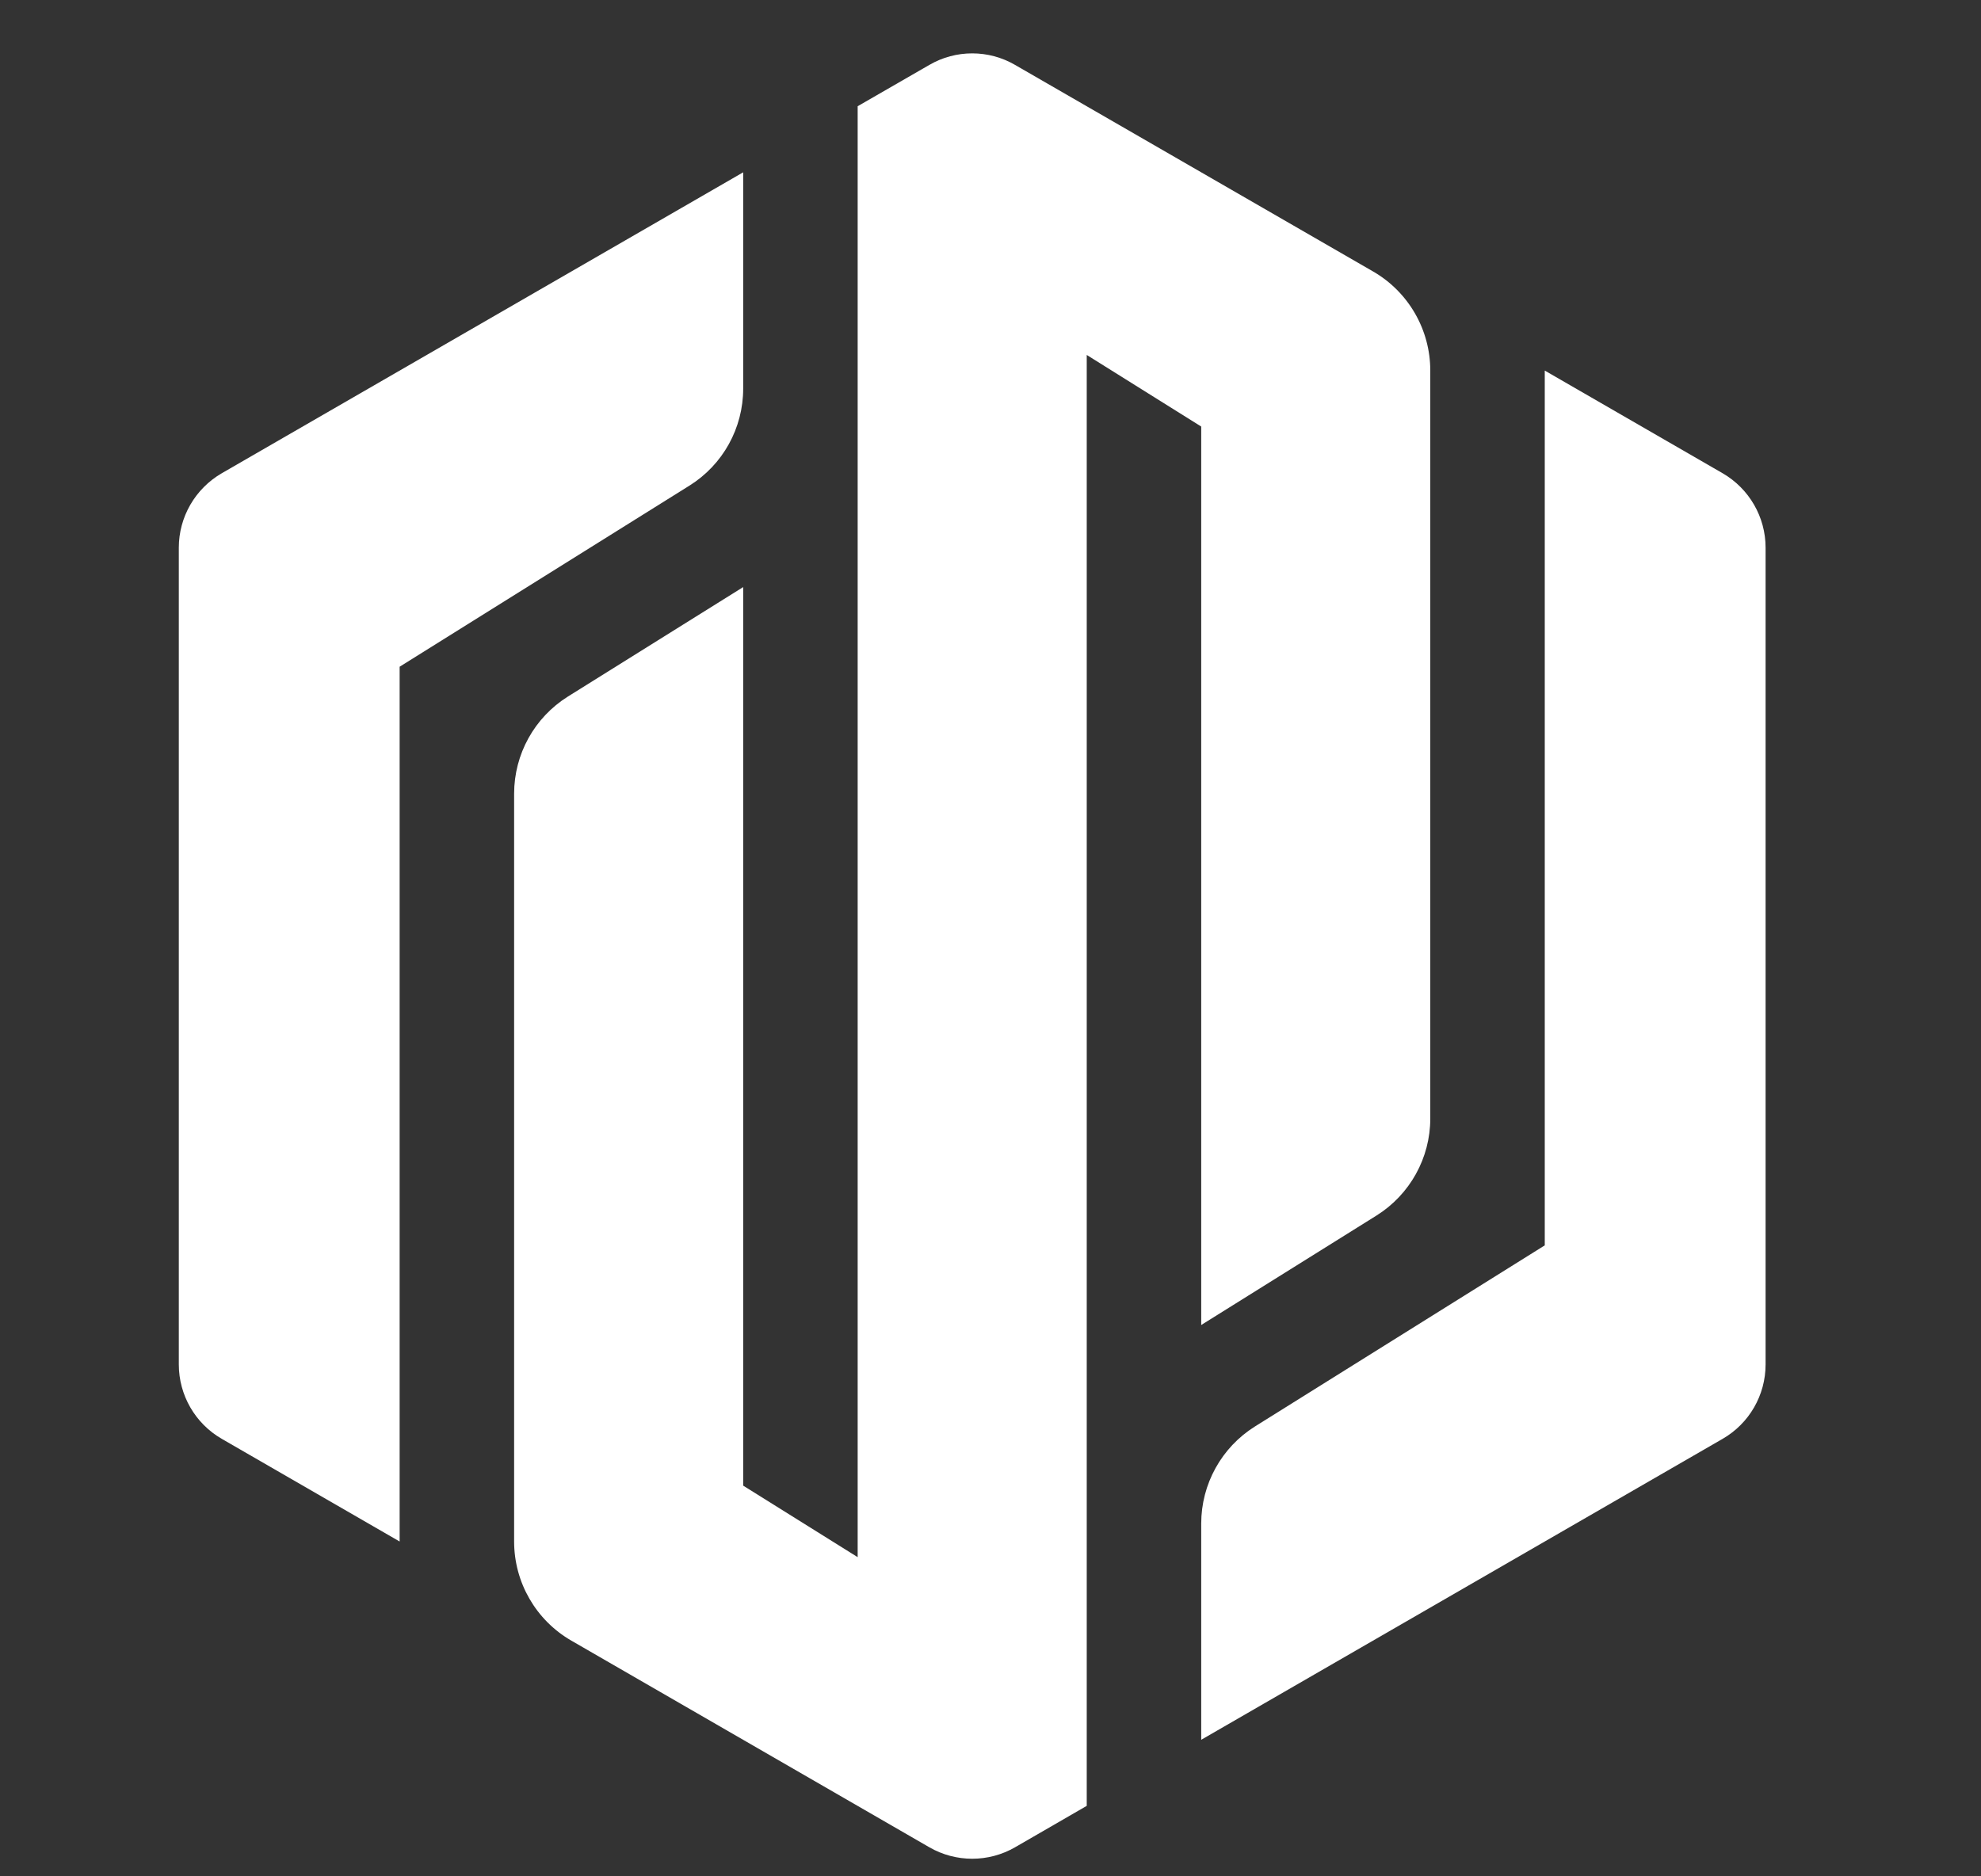 <svg width="19" height="18" viewBox="0 0 19 18" fill="none" xmlns="http://www.w3.org/2000/svg">
<rect x="0" y="0" width="19" height="18" fill="#333333" stroke="none"/>
<g clip-path="url(#clip0_21789_34628)">
<path d="M13.718 3.555C13.718 3.163 13.509 2.8 13.169 2.604L9.736 0.623C9.482 0.475 9.167 0.475 8.913 0.623L8.226 1.019V14.938L7.128 14.252V5.632L5.447 6.682C5.126 6.883 4.931 7.235 4.931 7.614V14.788C4.931 15.18 5.14 15.543 5.48 15.739L8.913 17.721C9.167 17.868 9.482 17.868 9.736 17.721L10.423 17.324V3.405L11.521 4.092V12.711L13.202 11.661C13.523 11.46 13.718 11.108 13.718 10.73V3.555Z" fill="white"/>
<path d="M14.816 3.555V11.947L12.037 13.684C11.716 13.885 11.521 14.237 11.521 14.616V16.69L16.522 13.803C16.777 13.656 16.934 13.384 16.934 13.089V5.254C16.934 4.96 16.777 4.688 16.522 4.54L14.816 3.555Z" fill="white"/>
<path d="M3.833 14.788V6.396L6.612 4.659C6.933 4.459 7.128 4.107 7.128 3.728V1.653L2.127 4.54C1.872 4.688 1.715 4.96 1.715 5.254V13.089C1.715 13.384 1.872 13.656 2.127 13.803L3.833 14.788Z" fill="white"/>
</g>
<defs>
<clipPath id="clip0_21789_34628">
<rect width="17.574" height="17.574" fill="white" transform="translate(0.538 0.385)"/>
</clipPath>
</defs>
</svg>
